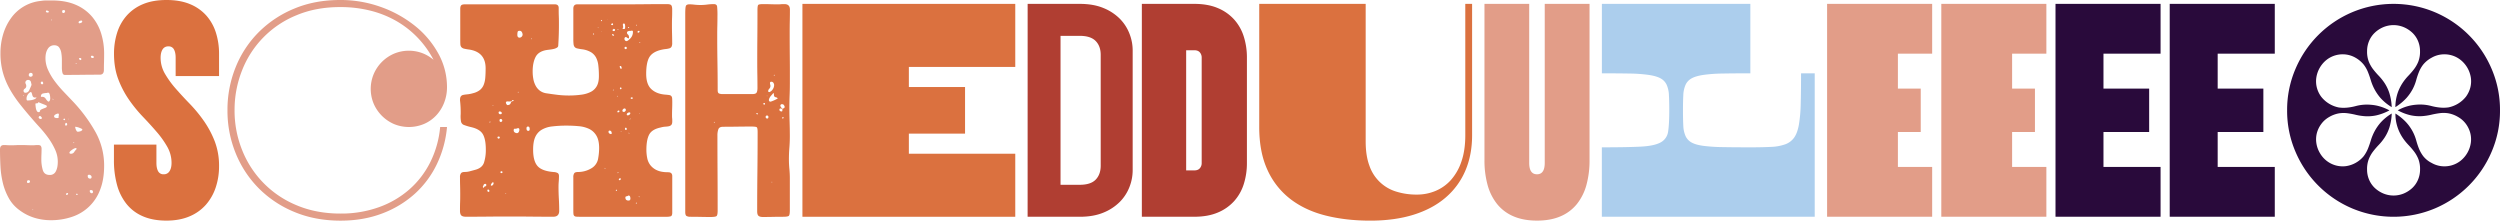 <svg xmlns="http://www.w3.org/2000/svg" viewBox="0 0 2977.04 262.75"><defs><style>.cls-1{fill:#e29d88;}.cls-2{fill:#db713f;}.cls-3{fill:#b03e32;}.cls-4{fill:#acceed;}.cls-5{fill:#290a3b;}</style></defs><title>Asset 3</title><g id="Layer_2" data-name="Layer 2"><g id="Layer_1-2" data-name="Layer 1"><path class="cls-1" d="M25.57,172.72q3.25,0,6.53.14c2.17.09,4.35.13,6.52.13,1.09,0,2.18,0,3.27-.13s2.17-.14,3.26-.14c1.81,0,3,.41,3.54,1.22a6.13,6.13,0,0,1,.81,3.4q0,3-.13,6.12c-.1,2.09-.14,4.13-.14,6.12A44.13,44.13,0,0,0,51,202.64q1.77,5.72,8.3,5.71A7.63,7.63,0,0,0,66.5,204q2.31-4.35,2.32-11.42a34.45,34.45,0,0,0-3.13-14.28,80.86,80.86,0,0,0-7.75-13.47,135.09,135.09,0,0,0-10.2-12.65q-5.58-6.12-10.48-11.83-7.34-8.43-13.87-16.73a138.84,138.84,0,0,1-11.69-17.4A88.94,88.94,0,0,1,3.54,86.63a85.38,85.38,0,0,1-3-23.53,77.69,77.69,0,0,1,3.13-22A63.57,63.57,0,0,1,12.92,21.9,49.62,49.62,0,0,1,48.69,1.09,39.88,39.88,0,0,1,55.22.54h6.52q16.59,0,28.43,5.17a52.23,52.23,0,0,1,19.31,14A57.19,57.19,0,0,1,120.5,40,80.78,80.78,0,0,1,124,63.92q0,5.17-.13,9.93c-.1,3.17-.14,6.3-.14,9.38q0,5.72-4.9,5.71-10.33,0-20.8.14t-20.81.14c-1.46,0-2.41-.86-2.86-2.59a26.31,26.31,0,0,1-.68-6.53V71.54A50.82,50.82,0,0,0,73,63a15.31,15.31,0,0,0-2.58-6.53q-1.9-2.58-6-2.58A8.68,8.68,0,0,0,57,58.07q-2.85,4.23-2.85,11.29a33.73,33.73,0,0,0,3.13,14,71.23,71.23,0,0,0,8,13.46,136.27,136.27,0,0,0,10.61,12.51q5.72,6,10.88,11.43a184.29,184.29,0,0,1,26.79,36.17A81.89,81.89,0,0,1,124,197.47q0,16.32-4.76,28.43A53.41,53.41,0,0,1,86,258.13a77.16,77.16,0,0,1-25.57,4.08,66.14,66.14,0,0,1-19.44-2.86,58.15,58.15,0,0,1-17.82-9.11,43.89,43.89,0,0,1-12.78-14.42A72.41,72.41,0,0,1,3.4,217.87,108.64,108.64,0,0,1,.54,198Q0,187.69,0,177.89c0-3.44,1.54-5.17,4.62-5.17,1.27,0,2.54.05,3.81.14s2.54.13,3.81.13c2.18,0,4.39,0,6.66-.13S23.39,172.72,25.57,172.72Zm3-59.3-.27-.27-.55.27h-.27c0,.19.09.28.27.28a.8.8,0,0,1,.55.27A.78.78,0,0,0,28.56,113.42Zm9-12.24a23,23,0,0,0-.68-3.26,3.22,3.22,0,0,0-3.4-2.72A2.88,2.88,0,0,0,31,96.29a3.31,3.31,0,0,0-.82,1.9,4.32,4.32,0,0,0,.55,1.91,4.83,4.83,0,0,1,.54,2.17,3.66,3.66,0,0,1-1.63,3.27A3.18,3.18,0,0,0,28,108.26a2.59,2.59,0,0,0,.54,1.36,1.83,1.83,0,0,0,1.63.81,4.72,4.72,0,0,0,4.63-3Q36.17,104.46,37.54,101.18Zm6,14.69a6,6,0,0,1-1.9.27,2.64,2.64,0,0,1-2.32-1,5.91,5.91,0,0,1-.95-2.17,17.46,17.46,0,0,0-.68-2.32c-.27-.72-.68-1.08-1.22-1.08a8.66,8.66,0,0,0-3.54,3.26,8.54,8.54,0,0,0-1.36,4.62c0,1.46.36,2.18,1.09,2.18.54,0,1.4,0,2.58-.14a20.45,20.45,0,0,0,3.4-.54,14.18,14.18,0,0,0,3-1.09A3.82,3.82,0,0,0,43.52,115.87Zm-10.06,102c1.45,0,2.17-.63,2.17-1.9,0-.91-.64-1.36-1.9-1.36-1.09,0-1.63.72-1.63,2.17C32.1,217.51,32.55,217.87,33.46,217.87ZM38.9,88.94c0-1.44-.82-2.17-2.45-2.17-1.09,0-1.82.73-2.18,2.17a2.16,2.16,0,0,0,2.45,2.45,4.66,4.66,0,0,0,1.63-.68A2.16,2.16,0,0,0,38.9,88.94Zm0,160.48-.28.28.55.54q.27,0,.27-.54C39.44,249.52,39.26,249.42,38.9,249.42Zm6.8-127.84a1.86,1.86,0,0,1-2,1.5c-1-.09-1.5.14-1.5.68a20.57,20.57,0,0,0,.14,2.18c.09.9.22,1.9.4,3a10.28,10.28,0,0,0,1,3,2.81,2.81,0,0,0,2,1.63,4.43,4.43,0,0,0,1.08-.13c.37-.09.55-.23.55-.41A3.16,3.16,0,0,1,49,130.42a29.61,29.61,0,0,1,2.86-1.22c1-.36,1.9-.72,2.72-1.09a1.92,1.92,0,0,0,1.22-1.9q0-.54-3.81-2T45.7,121.58Zm4.35,18.77A8,8,0,0,1,49,139a1.85,1.85,0,0,0-1.63-.81c-.55,0-1,.45-1.36,1.36,0,1.08.72,1.81,2.17,2.17C49.23,141.71,49.87,141.26,50.05,140.35Zm0-43.25a1.64,1.64,0,0,0,0,3.27c.9,0,1.36-.36,1.36-1.09C51.41,98,51,97.29,50.05,97.1Zm5.71,13.6a25.67,25.67,0,0,0-4.22.55q-2.85.54-2.85,3.81c0,.18.45.27,1.36.27a4.5,4.5,0,0,1,4.21,2A15.08,15.08,0,0,0,57.39,121a1.93,1.93,0,0,0,1.91-1.36,6.31,6.31,0,0,0,.54-2.18,21.46,21.46,0,0,0-.54-4.62c-.37-1.63-1-2.45-1.91-2.45A4,4,0,0,0,55.76,110.7Zm2.45-96.28a1.5,1.5,0,0,0-1.09-1.5,5.33,5.33,0,0,0-1.63-.41c-.55,0-.82.37-.82,1.09a1.07,1.07,0,0,0,.82,1.09,4.44,4.44,0,0,0,1.36.27A4.86,4.86,0,0,0,58.21,14.42ZM62,23.66a.55.55,0,0,1-.41-.13,1.1,1.1,0,0,0-.68-.14.72.72,0,0,0,.81.82A.8.8,0,0,0,62,23.66Zm.81,93.84-.27.55.82.81.27-.54Zm7.35,19.59c0-1.27-.37-1.91-1.09-1.91a10.07,10.07,0,0,0-2.45.82c-1.45.73-2.18,1.54-2.18,2.45a1.69,1.69,0,0,0,1.23,1.77,7.29,7.29,0,0,0,2.31.4c1.45,0,2.08-.4,1.9-1.22A3.34,3.34,0,0,1,70.18,137.09ZM77.52,13.6A1.44,1.44,0,0,0,75.89,12C74.62,12,74,12.51,74,13.6c0,1.27.55,1.9,1.64,1.9C76.52,15.5,77.15,14.87,77.52,13.6Zm0,128.38-.82-.81c-.36,0-.59.09-.68.27a1.37,1.37,0,0,1-.68.54c.37.73.82,1.09,1.36,1.09S77.52,142.71,77.52,142ZM80,148.51c0-1.45-.46-2.17-1.36-2.17-.37,0-.64.27-.82.81a4.55,4.55,0,0,0-.27,1.36,1,1,0,0,0,1.09,1.09.91.91,0,0,0,.81-.41A4.5,4.5,0,0,1,80,148.51Zm.81,83a.58.58,0,0,1,.14-.41.54.54,0,0,0,.14-.4c0-.55-.37-.82-1.09-.82a1.16,1.16,0,0,0-1,.54,1.79,1.79,0,0,0-.41,1.09c0,.37.36.55,1.09.55A1.53,1.53,0,0,0,80.78,231.47ZM82.14,142q0-.54-.81-.54c.36.37.5.54.41.54Zm9,35.64c0-.91-.18-1.36-.54-1.36-1.27,0-2.91.72-4.9,2.17s-3,2.54-3,3.27c0,.91.54,1.36,1.63,1.36a4.33,4.33,0,0,0,3.94-1.91A21.35,21.35,0,0,1,91.12,177.62ZM88.4,170l-.82-.82-.27.55.82.81c0-.17,0-.27.13-.27S88.4,170.18,88.4,170Zm9.79-15.5a3.47,3.47,0,0,0-1.9-1.64l-2.72-1.08a20.09,20.09,0,0,0-3.81-.82.24.24,0,0,0-.27.27c0-.18,0,.05.13.68a9.74,9.74,0,0,0,.55,2,12.73,12.73,0,0,0,1,2,1.75,1.75,0,0,0,1.63.95,10,10,0,0,0,2.86-.54A4.31,4.31,0,0,0,98.19,154.5Zm-6.8-78.88a.8.8,0,0,1-.27-.55L90,75.62a.78.78,0,0,1,.27.54Zm0,156.67a.93.93,0,0,1,.68-.27c.27,0,.41-.09.41-.28a1,1,0,0,0-1.09-1.08c-.36,0-.64.27-.81.81ZM97.92,25.84c0-.91-.37-1.36-1.09-1.36a5.34,5.34,0,0,0-2,.54,1.77,1.77,0,0,0-1.22,1.64,1,1,0,0,0,1.09,1.08c.72-.17,1.36-.36,1.9-.54A2.49,2.49,0,0,0,97.92,25.84ZM96.83,70.45a1.2,1.2,0,0,0-1.36-1.36c-.91,0-1.36.18-1.36.54,0,.91.55,1.54,1.63,1.91A1,1,0,0,0,96.83,70.45Zm12.24,140.08c-.18-1.27-1.09-2.08-2.72-2.45-1.27,0-1.9.45-1.9,1.36,0,2.18,1,3.26,3,3.26C108.53,212.7,109.07,212,109.07,210.53Zm1.63,17.95c0-1.45-.81-2.18-2.44-2.18-.91,0-1.36.37-1.36,1.09a2.57,2.57,0,0,0,2.17,2.72A1.44,1.44,0,0,0,110.7,228.48Zm1.09-160.75a2.45,2.45,0,0,0-2.17-1.36c-.91,0-1.36.36-1.36,1.09a1.74,1.74,0,0,0,1.9,1.63C111.25,69.09,111.79,68.64,111.79,67.73Z"/><path class="cls-2" d="M204.27,193.94a38.38,38.38,0,0,0-5-19,109.17,109.17,0,0,0-12.65-17.82Q179,148.25,170,138.86a166.36,166.36,0,0,1-16.59-20.4,112.18,112.18,0,0,1-12.65-24.35q-5-13.32-5-30.19a82.12,82.12,0,0,1,3.67-24.75,56,56,0,0,1,11.29-20.4A52.86,52.86,0,0,1,170.14,5Q182,0,198.29,0t28.15,5a52.94,52.94,0,0,1,19.45,13.74,56.17,56.17,0,0,1,11.29,20.4,82.43,82.43,0,0,1,3.67,24.75V90.58H209.17V68.82q0-6.25-2-9.93a7,7,0,0,0-6.67-3.67,7.64,7.64,0,0,0-6.93,3.67q-2.31,3.68-2.31,9.93a37.63,37.63,0,0,0,5.16,19,112.46,112.46,0,0,0,12.92,17.81q7.75,8.85,16.73,18.09A167.32,167.32,0,0,1,242.76,144a114.73,114.73,0,0,1,12.92,24.21A81.28,81.28,0,0,1,260.85,198a78.63,78.63,0,0,1-4,25.29,59.64,59.64,0,0,1-11.69,20.54,53.35,53.35,0,0,1-19.59,13.87q-11.82,5-27.33,5-16.32,0-28.15-5.17a50,50,0,0,1-19.45-14.68,62.86,62.86,0,0,1-11.29-22.72,109.9,109.9,0,0,1-3.67-29.51V172.18h50.59v21.76q0,6.26,2,9.92a7,7,0,0,0,6.66,3.68,7.65,7.65,0,0,0,6.94-3.68Q204.27,200.2,204.27,193.94Z"/><path class="cls-1" d="M405,0a142,142,0,0,1,48.55,8.3,139.41,139.41,0,0,1,40.53,22.44,110.25,110.25,0,0,1,27.88,33A82.43,82.43,0,0,1,532.3,103.9,50.28,50.28,0,0,1,529,122a46.79,46.79,0,0,1-9.25,15.1,43.69,43.69,0,0,1-14.41,10.33,46.44,46.44,0,0,1-36.18.28A46.49,46.49,0,0,1,445,123.49a45.71,45.71,0,0,1,0-35.23A46,46,0,0,1,469.2,63.92a45.81,45.81,0,0,1,33.59-.68,45,45,0,0,1,13.47,8A114.42,114.42,0,0,0,498,45.56,113.23,113.23,0,0,0,473.14,25.7,120.83,120.83,0,0,0,442,12.92a145.73,145.73,0,0,0-37-4.49q-28.83,0-52.09,9.79a116.6,116.6,0,0,0-64.74,65.83,127.32,127.32,0,0,0-8.84,47.33,125.58,125.58,0,0,0,9,47.32,117.87,117.87,0,0,0,65.14,65.83q23.27,9.79,52.09,9.79a132.77,132.77,0,0,0,45.7-7.62,112,112,0,0,0,36.45-21.35,106.1,106.1,0,0,0,24.88-32.64,117.71,117.71,0,0,0,11.56-41.48h8.16a128.21,128.21,0,0,1-12,44.07,113.92,113.92,0,0,1-26.25,35.36,121.77,121.77,0,0,1-38.9,23.52q-22.44,8.58-49.64,8.57-30.19,0-54.94-10.33a129,129,0,0,1-42.43-28.16,126.61,126.61,0,0,1-27.48-41.75,133.84,133.84,0,0,1-9.79-51.13,135.38,135.38,0,0,1,9.66-51.14A124.88,124.88,0,0,1,307.9,38.49a129.41,129.41,0,0,1,42.3-28.15Q374.82,0,405,0Z"/><path class="cls-2" d="M742,5.17q13.05,0,26.11-.14t26.11-.13c2.54,0,4.22.4,5,1.22s1.23,2.49,1.23,5c0,3.45,0,6.8-.14,10.07s-.14,6.62-.14,10.06q0,4.89.14,9.93c.09,3.36.14,6.66.14,9.93a9.58,9.58,0,0,1-.82,4.62,4.37,4.37,0,0,1-2.72,1.9,26,26,0,0,1-4.62.82,45,45,0,0,0-6.8,1.36Q776,62.57,772.75,69t-3.26,18.91q0,12.51,6.12,18.22t16.45,6.53c2.18.18,3.81.36,4.9.54a3.94,3.94,0,0,1,2.45,1.23,4.64,4.64,0,0,1,1,2.72c.09,1.18.14,2.85.14,5q0,3.81-.14,7.48t-.14,7.48c0,1.27,0,2.49.14,3.67s.14,2.41.14,3.67c0,2-.37,3.4-1.09,4.22a5.35,5.35,0,0,1-2.86,1.63,25,25,0,0,1-4.35.54,26.89,26.89,0,0,0-5.58,1Q776.29,154,773,160.34t-3.26,18.36a48.68,48.68,0,0,0,1,9.66,20,20,0,0,0,3.81,8.43,20.61,20.61,0,0,0,7.89,6q5,2.31,13.19,2.31c3.26,0,4.9,1.54,4.9,4.62v43.52q0,3.81-1.91,4.35a15.58,15.58,0,0,1-4.35.55H690.88c-2,0-3.54-.05-4.62-.14a3.8,3.8,0,0,1-2.45-.95,3.93,3.93,0,0,1-.95-2.58c-.1-1.18-.14-2.77-.14-4.76V211.07a8.18,8.18,0,0,1,1.09-4.76q1.08-1.49,4.62-1.49a30.93,30.93,0,0,0,15.23-4.08,16.63,16.63,0,0,0,8.71-12.52q.54-3,.81-6c.18-2,.28-4,.28-6q0-9.25-3.27-14.69a20.22,20.22,0,0,0-8.57-8,36.11,36.11,0,0,0-12.37-3.26q-7.08-.67-14.69-.68a139.16,139.16,0,0,0-17.27,1,31,31,0,0,0-12.51,4.08,19,19,0,0,0-7.48,8.71c-1.64,3.71-2.45,8.66-2.45,14.82q0,13.6,5.3,19.58t19.18,7.08A11.41,11.41,0,0,1,664,206c1.09.64,1.63,1.86,1.63,3.67,0,2.18-.09,4.35-.27,6.53s-.27,4.26-.27,6.26q0,7.06.41,14.28t.41,14.28q0,7.06-7.08,7.07-13,0-26-.14t-26-.13q-13.05,0-26,.13t-26,.14c-2.72,0-4.58-.55-5.58-1.63s-1.49-2.9-1.49-5.44c0-3.27,0-6.57.13-9.93s.14-6.67.14-9.93c0-3.44-.05-6.8-.14-10.06s-.13-6.62-.13-10.07a7.54,7.54,0,0,1,1.22-4.76c.82-1,2.31-1.49,4.49-1.49a22.8,22.8,0,0,0,6-.82l6-1.63q8.7-2.18,10.88-8.71a49.22,49.22,0,0,0,2.17-15.5q0-12-3.4-18.09t-13.73-8.57a69.24,69.24,0,0,1-9.11-2.72A5.4,5.4,0,0,1,549,144.7a34.67,34.67,0,0,1-.41-8.7,122.81,122.81,0,0,0-.81-16.59c0-2.18.31-3.72,1-4.63a4.47,4.47,0,0,1,2.86-1.76,40,40,0,0,1,4.89-.68,37.74,37.74,0,0,0,6.8-1.36,21.52,21.52,0,0,0,8.16-3.81,15.11,15.11,0,0,0,4.49-6.12,29.33,29.33,0,0,0,1.9-8.57c.28-3.26.41-7,.41-11.15Q578.27,62,558.69,59a53.09,53.09,0,0,1-6.12-1.08,6.2,6.2,0,0,1-3.13-1.77,5.46,5.46,0,0,1-1.22-3.4c-.1-1.45-.14-3.54-.14-6.26V10.61c0-2,.36-3.4,1.09-4.22s2.17-1.22,4.35-1.22H661.23q4.08.27,4.08,4.35c0,3.45,0,6.8.14,10.06s.13,6.63.13,10.07q0,12.24-.81,24.48a2.91,2.91,0,0,1-1.5,2.58,12.24,12.24,0,0,1-3.67,1.5,36,36,0,0,1-4.49.81c-1.54.19-3,.37-4.21.55q-9.79,1.63-13.2,8.43t-3.4,17.14a48.9,48.9,0,0,0,.82,9,26.85,26.85,0,0,0,2.72,7.89,18.07,18.07,0,0,0,4.9,5.85,17,17,0,0,0,7.34,3.13q7.06,1.08,13.6,1.9a110.31,110.31,0,0,0,13.6.82,106.84,106.84,0,0,0,15.1-1,34.15,34.15,0,0,0,11.28-3.4,16.84,16.84,0,0,0,7.08-6.93q2.44-4.48,2.44-11.83a106.09,106.09,0,0,0-.68-12.65,26.6,26.6,0,0,0-2.72-9.39,16.87,16.87,0,0,0-5.84-6.25,27.77,27.77,0,0,0-10.34-3.54,57.86,57.86,0,0,1-6.26-1.09,5.48,5.48,0,0,1-3.12-1.76A6.8,6.8,0,0,1,683,52.5a54.57,54.57,0,0,1-.27-6.26V10.34q0-5.18,4.62-5.17ZM576.37,223.58a1.51,1.51,0,0,1,1.36-1.63,1.51,1.51,0,0,0,1.36-1.63c0-.9-.37-1.36-1.09-1.36-1.09,0-1.77.37-2,1.09a22.7,22.7,0,0,1-1,2.17A1.2,1.2,0,0,0,576.37,223.58Zm4.89,4.9c1.09,0,1.64-.45,1.64-1.36a2.57,2.57,0,0,1-.68-1c-.1-.27-.41-.41-1-.41s-.81.37-.81,1.09a1.84,1.84,0,0,0,.13,1Zm1.36-83,1.09.54A1.56,1.56,0,0,1,584,145l-.27-.28h-.27Zm5.17,72.9c0-.91-.27-1.36-.81-1.36-.37,0-.87.45-1.5,1.36a4.33,4.33,0,0,0-1,1.9.72.72,0,0,0,.81.82C586.61,221,587.43,220.05,587.79,218.42Zm-.27-92.48-.27-.55c-.37,0-.55.1-.55.27a.76.76,0,0,0,.28.55C587,126,587.15,125.94,587.52,125.94Zm7.62,37.8c0-.72-.46-1.08-1.36-1.08s-1.36.36-1.36,1.08a1.36,1.36,0,0,0,2.72,0Zm2.44-29.37a2.8,2.8,0,0,0-2.72-1.63q-1.08.27-1.08,1.08A1.92,1.92,0,0,0,596,136,1.44,1.44,0,0,0,597.58,134.37Zm-1.08,10.88a1.75,1.75,0,0,0,1.63-1.91c-.37-1.08-.91-1.63-1.63-1.63a1.45,1.45,0,0,0-1.64,1.63C594.86,144.61,595.41,145.25,596.5,145.25Zm1.9,60.11c0-.91-.37-1.36-1.09-1.36-.91,0-1.36.37-1.36,1.09s.45,1.09,1.36,1.09C597.67,206.18,598,205.9,598.4,205.36Zm4.35,25a.82.82,0,0,0-.54-.27l-.27.27c0,.37.17.55.54.55ZM609,120.5a9.23,9.23,0,0,1-4,.27c-1.54-.18-2.4.27-2.58,1.36a3.76,3.76,0,0,0,.68,1.9c.45.73.86,1.09,1.22,1.09q3,0,3.81-2.31c.55-1.54,1.27-2.31,2.18-2.31a1.27,1.27,0,0,0,1.36-.82c0-.36-.37-.54-1.09-.54a.87.87,0,0,0-.82.54A1.74,1.74,0,0,1,609,120.5Zm6.8,32.36a4.61,4.61,0,0,1-2.59.41c-1-.09-1.49.5-1.49,1.77a2.91,2.91,0,0,0,1.36,2.72,5.26,5.26,0,0,0,2.72.82,2.9,2.9,0,0,0,2-1.5,5.27,5.27,0,0,0,.68-2.58c0-1.27-.55-1.91-1.63-1.91a1.21,1.21,0,0,0-.55.14A1.19,1.19,0,0,1,615.81,152.86Zm2.72-108a3.86,3.86,0,0,0,3.81-3.54,6.86,6.86,0,0,0-.82-3,3,3,0,0,0-3-1.63c-1.27,0-2,.54-2.18,1.63a20,20,0,0,0-.27,3.27C616.08,43.61,616.9,44.7,618.53,44.88Zm-1.09,65.28a1.14,1.14,0,0,0-.27-.82.49.49,0,0,0-.55.55l.55.54Zm13.33,43.52a7,7,0,0,0-.27-1.77,1.89,1.89,0,0,0-1.64-1.22c-1.27,0-1.9.73-1.9,2.17,0,2,.72,3,2.18,3C630.22,155.86,630.77,155.13,630.77,153.68ZM632.4,46.24l.82.54c0-.17,0-.27.13-.27s.14-.09.14-.27c-.18,0-.46-.18-.82-.54,0,.18,0,.27-.13.27S632.4,46.06,632.4,46.24Zm74.26-6.53c-.37.37-.55.64-.55.82,0,.36.27.54.82.54q.54,0,.54-.81C707.47,40.44,707.2,40.26,706.66,39.71Zm5.44-7.07-.28.54.55.28a.8.8,0,0,0,.27-.55A.76.76,0,0,1,712.1,32.64ZM717,24.48l-.54-.82a.77.77,0,0,1-.55.28q-.27,0-.27.54a.24.24,0,0,1,.27.27c0,.37.09.55.28.55ZM716.45,37l-.55.27.55.28Zm4.62,163.47c-.18,0-.45-.17-.81-.54l-.28.27c0,.18.18.46.55.82ZM723,23.39l.27-.27-.27-.27Zm1.63,133.83c.18,1.27,1.09,2.08,2.72,2.44.72,0,1.09-.27,1.09-.81a4.59,4.59,0,0,0-.55-2.31,2.28,2.28,0,0,0-2.17-1C725,155.58,724.61,156.13,724.61,157.22ZM730.05,29.1c0-.9-.37-1.36-1.09-1.36l-1.36,1.09c.36.73.82,1.09,1.36,1.09C729.68,29.92,730.05,29.65,730.05,29.1Zm1.36,12.79c-.91-.91-1.54-1.36-1.91-1.36s-.54.27-.54.81.45,1,1.36,1.36a.45.45,0,0,0,.41-.27A1.43,1.43,0,0,1,731.41,41.89Zm-.55-7.62a6.11,6.11,0,0,1-1,.82.91.91,0,0,0-.41.81c0,.73.45,1.09,1.36,1.09.73,0,1.18-.18,1.36-.54a2.17,2.17,0,0,0,.28-.82C732.5,35.09,732,34.64,730.86,34.27Zm-.54,72.35c0,.19-.18.46-.54.82a.76.76,0,0,0,.54.27.24.24,0,0,1,.27-.27.82.82,0,0,0,.55-.27Zm3.54,120.77a.8.8,0,0,0,.54-.27l.27-.27a2.47,2.47,0,0,0-.27-1.09l-1.09.54A1.53,1.53,0,0,0,733.86,227.39Zm1.63-112.61a.76.76,0,0,0,.27-.54h-.54a.48.48,0,0,0-.55.54ZM737.66,133c0-.91-.27-1.36-.81-1.36a1.44,1.44,0,0,0-1.63,1.63c0,.37.27.54.81.54a1.08,1.08,0,0,0,.82-.27A3.14,3.14,0,0,1,737.66,133Zm-1.08,72.62-.55-.54c-.36.36-.64.54-.81.54l.27.55A1.57,1.57,0,0,0,736.58,205.63Zm-.82-171.09c-.18,0-.27.19-.27.55l.27.54.54-.27C736.3,34.82,736.12,34.54,735.76,34.54Zm2.45,180.07,1.09-1.09c0-.91-.37-1.36-1.09-1.36a4.89,4.89,0,0,0-1.36,1.36C736.85,214.25,737.3,214.61,738.21,214.61Zm2.17-134.1a1.69,1.69,0,0,1-.54-1.22c0-.45-.37-.68-1.09-.68a.72.72,0,0,0-.81.81c.17.55.36,1.09.54,1.64a1.25,1.25,0,0,0,1.36.81C740.2,81.87,740.38,81.42,740.38,80.51Zm-.27,25c0-.91-.36-1.36-1.09-1.36q-.54,0-.81.81c0,.91.36,1.36,1.09,1.36C739.47,106.35,739.75,106.08,740.11,105.54Zm0,51.13c0-.36-.36-.54-1.09-.54.37.36.5.54.41.54Zm5.17-25.29c0-1.45-.54-2.18-1.63-2.18A2.31,2.31,0,0,0,742,130a2.58,2.58,0,0,0-.82,1.9c0,.91.63,1.36,1.9,1.36C743.83,133.28,744.55,132.65,745.28,131.38ZM742,31.82a1,1,0,0,1-.14,1.09,1.85,1.85,0,0,0-.41,1.09c0,.37.45.54,1.36.54s1.4-.27,1.5-.81a14.1,14.1,0,0,0,.13-2.18,10.27,10.27,0,0,0-.27-2.45A1.29,1.29,0,0,0,742.83,28c-.72,0-1.09.45-1.09,1.36a5.8,5.8,0,0,0,.14,1.36A4.45,4.45,0,0,1,742,31.82Zm9.24,4.9q-4.62,0-4.62,2.18a2.84,2.84,0,0,0,1.22,2.31c.82.63,1.23,1.95,1.23,3.94a.48.48,0,0,1-.55.55,2.83,2.83,0,0,1-1.76-.82,2.88,2.88,0,0,0-1.77-.82,3.3,3.3,0,0,0-.82.55,1.84,1.84,0,0,0-.54,1.36,2.86,2.86,0,0,0,.81,2.31,2.54,2.54,0,0,0,1.64.68c.9,0,2.4-1,4.48-3.13a10.84,10.84,0,0,0,3.13-8,1.2,1.2,0,0,0-1.36-1.36,1.34,1.34,0,0,0-.54.13A1.12,1.12,0,0,1,751.26,36.72Zm-4.89,20.4c0-.91-.37-1.36-1.09-1.36a1.44,1.44,0,0,0-1.63,1.63c.36.73.81,1.09,1.36,1.09A1.2,1.2,0,0,0,746.37,57.12ZM745,152.05c-.55.18-.82.72-.82,1.63a1.29,1.29,0,0,0,1.36,1.09,1.07,1.07,0,0,0,.82-1.09C746.37,152.59,745.91,152.05,745,152.05Zm3.26,80.78a4.57,4.57,0,0,1-2.31.95,1.3,1.3,0,0,0-1.22,1.5c0,2.36,1.26,3.54,3.8,3.54,1.45,0,2.18-.82,2.18-2.45a7.37,7.37,0,0,0-.41-2.31A1.88,1.88,0,0,0,748.27,232.83Zm2.45-98.19c-.37-.54-.73-.82-1.09-.82a4.09,4.09,0,0,0-2.17.68,2.25,2.25,0,0,0-1.09,2c0,.55.36.82,1.09.82C749.09,137.36,750.18,136.45,750.72,134.64Zm-1.36-102a1.59,1.59,0,0,0-1.09-.54q.27,0-.54.81l.54.55C748.45,33.46,748.82,33.18,749.36,32.64Zm.27,126.21-.81-.82-.28.27c0,.19.18.46.55.82A.78.78,0,0,1,749.63,158.85Zm0-16.87.55.28.81-.82-.54-.27Zm2.45-26.11c-.73.37-1.09.64-1.09.82,0,.73.55,1.09,1.63,1.09.55,0,.82-.36.82-1.09C753.44,116.14,753,115.87,752.08,115.87Zm6.26,126.48c0-.72-.28-1.09-.82-1.09a1.61,1.61,0,0,0-.27,1.09Zm-.28-211.61.55-.28-.55-1.08-.54.27Zm2.45,8.16a2,2,0,0,1,.55-.41,1.55,1.55,0,0,0,.54-.68c0-.73-.27-1.09-.82-1.09a1.8,1.8,0,0,0-1.08.41,1.16,1.16,0,0,0-.55.95C759.15,38.62,759.6,38.9,760.51,38.9Zm1.09,195.84c0-.37.09-.55.27-.55a1.1,1.1,0,0,1-.68-.13.56.56,0,0,0-.41-.14l-.27.54A2.3,2.3,0,0,0,761.6,234.74Zm.82-184.15c0-.36-.28-.54-.82-.54,0,.18-.05.27-.14.27s-.13.09-.13.27.27.27.81.27Zm-.28,84.59q0-.54-.27-.54l-.27.27.27.55Z"/><path class="cls-2" d="M816,252.42V16.32q0-6.8.68-9t4.49-2.17a53.86,53.86,0,0,1,5.85.41,65.55,65.55,0,0,0,7.2.4,61.64,61.64,0,0,0,8-.54A61.3,61.3,0,0,1,850,4.9c2.35,0,3.67.95,3.94,2.85A96.55,96.55,0,0,1,854.35,19q0,5.72-.13,11.42c-.1,3.81-.14,7.62-.14,11.43q0,16.32.27,32.77t.27,32.78c0,2.18.55,3.49,1.64,3.94a10.47,10.47,0,0,0,4.08.68H896q3.81,0,4.89-1.63T902,105q0-7.87-.13-15.37t-.14-15.36q0-15.51.14-30.88T902,12.51q0-5.43.82-6.53c.54-.72,2.54-1.08,6-1.08q4.35,0,8.43.13c2.72.1,5.53.14,8.44.14,1.45,0,2.85,0,4.21-.14s2.76-.13,4.22-.13q6.53,0,6.53,6.52,0,6.81-.14,13.47t-.14,13.46q0,15.51.14,30.47T940.58,99q0,7.08-.28,14.28T940,127.57q0,8.7.27,17.27t.28,17.27q0,7.08-.55,13.87t-.54,13.88c0,3.63.18,7.34.54,11.15s.55,7.52.55,11.15v38.08q0,5.72-1.23,6.8c-.81.73-3.13,1.09-6.93,1.09q-6.27,0-12.11.13t-11.83.14q-3.54,0-5.17-1.36t-1.63-5.44q0-23.92.27-47.19t.27-47.19c0-3.27-.36-5.17-1.08-5.72s-3-.81-6.8-.81q-8.45,0-16.6.13t-16.59.14c-3.08,0-5,1-5.71,3a21.57,21.57,0,0,0-1.09,7.35q0,22.3.14,44.74t.13,44.74q0,5.45-1.36,6.53c-.91.73-3.35,1.09-7.34,1.09q-4.89,0-11.42-.14T822,258.13a8.48,8.48,0,0,1-4.48-.95C816.5,256.54,816,255,816,252.42ZM850.54,145l-.27.27H850l.54,1.09.55-.28ZM902,136.27c.36-.36.55-.63.55-.81l-.82-.82c-.73,0-1.09.27-1.09.82C900.59,135.64,901,135.91,902,136.27Zm6.8-12.78c.36.72.72,1.09,1.09,1.09.72,0,1.09-.28,1.09-.82,0-.72-.27-1.09-.82-1.09A2.23,2.23,0,0,0,908.75,123.49Zm6.26,16c0-1.27-.55-1.91-1.63-1.91a1.45,1.45,0,0,0-1.64,1.63,1.69,1.69,0,0,0,1.91,1.91C914.55,141.17,915,140.62,915,139.54Zm-1.36-25c0-.36,0-.5-.14-.41s-.13,0-.13-.4l-.28.54C913.1,114.42,913.28,114.51,913.65,114.51Zm2.72-4.89a8.14,8.14,0,0,0,3.81-3.27,9.21,9.21,0,0,0,1.63-5.17,4.83,4.83,0,0,0-.82-2.44,2.66,2.66,0,0,0-2.45-1.36A1.44,1.44,0,0,0,916.91,99a6.57,6.57,0,0,0,.27,1.77,5.92,5.92,0,0,1,.28,1.49,4.93,4.93,0,0,1-1.36,3.4,4.37,4.37,0,0,0-1.36,2.86C914.74,109.25,915.28,109.62,916.37,109.62Zm8.16,6.39a7.13,7.13,0,0,1-1.5-.41,2.27,2.27,0,0,1-1.09-.95,5.64,5.64,0,0,1-.4-2.59c0-.72-.1-1.08-.28-1.08-.36,0-.81.31-1.36,1s-1.18,1.36-1.9,2.17a10.78,10.78,0,0,0-1.77,2.72,6.25,6.25,0,0,0-.68,2.32,1.84,1.84,0,0,0,.55,1.36,1.56,1.56,0,0,0,1.08.54,7.41,7.41,0,0,0,2-.54c1-.37,2-.77,3-1.23s2.31-1.13,3.94-2A2.78,2.78,0,0,0,924.53,116Zm-5.44,101.32a.78.78,0,0,1,.54-.27.8.8,0,0,1-.27-.55c-.37,0-.54.1-.54.27A.78.78,0,0,0,919.09,217.33Zm3.53-127.57-.54-.82-.82.82.55.27a.58.58,0,0,0,.41-.13A.54.54,0,0,1,922.62,89.76Zm9,39.71c1.81-.36,2.72-1.09,2.72-2.17a3.89,3.89,0,0,0-.82-2,2.49,2.49,0,0,0-2.17-1.23c-.91,0-1.5.23-1.77.68a2.51,2.51,0,0,0-.41,1.23,4.83,4.83,0,0,0,1.09,2,19.85,19.85,0,0,0,1.36,1.76,2.28,2.28,0,0,1-1.09-.27,2.41,2.41,0,0,0-1.09-.27c-.91,0-1.36.54-1.36,1.63a1.6,1.6,0,0,0,.82,1.36,2.87,2.87,0,0,0,1.63.55c.72,0,1.09-.32,1.09-1Zm1.63,10.61-.81-.82-1.09.82c0,.73.27,1.09.81,1.09.37,0,.55-.09.55-.27S932.87,140.45,933.23,140.08Z"/><path class="cls-2" d="M955.54,4.62H1209V79.7H1082.29v23.93h66.91v55.49h-66.91v23.94H1209v75.07H955.54Z"/><path class="cls-3" d="M1223.73,4.62h62q16.32,0,28.16,4.9a58.4,58.4,0,0,1,19.58,12.78A51.68,51.68,0,0,1,1345,40.12a54.73,54.73,0,0,1,3.81,19.72V202.91a54.73,54.73,0,0,1-3.81,19.72,51.59,51.59,0,0,1-11.56,17.82,58.25,58.25,0,0,1-19.58,12.78q-11.84,4.91-28.16,4.9h-62Zm87,60.66q0-10.33-6-16.46t-19-6.12H1262.9V220.05h22.84q13.07,0,19-6.12t6-16.46Z"/><path class="cls-3" d="M1359.73,4.62h62.56q16.05,0,27.88,5a54.07,54.07,0,0,1,19.58,13.73,55.18,55.18,0,0,1,11.43,20.4,82.43,82.43,0,0,1,3.67,24.75V194.21a82.38,82.38,0,0,1-3.67,24.75,55,55,0,0,1-11.43,20.4,54.09,54.09,0,0,1-19.58,13.74q-11.84,5-27.88,5h-62.56Zm52.77,55.22V202.91h9.79c2.9,0,5.07-.86,6.53-2.58a9.19,9.19,0,0,0,2.17-6.12V68.54a9.22,9.22,0,0,0-2.17-6.12c-1.46-1.72-3.63-2.58-6.53-2.58Z"/><path class="cls-2" d="M1744.88,4.62H1753V161q0,23.4-8,42.16a86.76,86.76,0,0,1-23.53,32.1q-15.51,13.33-38.08,20.4t-51.68,7.07q-29.12,0-53.31-6.12t-41.76-19.58a91,91,0,0,1-27.33-34.68q-9.8-21.23-9.79-51.14V4.62h126.75v164q0,16.88,4.49,28.83a48.54,48.54,0,0,0,32,30.74,80.53,80.53,0,0,0,24.48,3.53,57.19,57.19,0,0,0,22.16-4.35,51,51,0,0,0,18.36-13,63.34,63.34,0,0,0,12.52-22q4.62-13.32,4.62-31.28Z"/><path class="cls-1" d="M1892.85,4.62v186a110.3,110.3,0,0,1-3.67,29.51,63,63,0,0,1-11.29,22.72,50,50,0,0,1-19.45,14.68q-11.84,5.18-28.15,5.17t-28.15-5.17a50,50,0,0,1-19.45-14.68,62.86,62.86,0,0,1-11.29-22.72,109.9,109.9,0,0,1-3.67-29.51V4.62H1821V193.94q0,13.59,9.25,13.6t9.25-13.6V4.62Z"/><path class="cls-4" d="M2084.34,175.44q14.68,0,24.88-.54a55.76,55.76,0,0,0,16.87-3.13,22.21,22.21,0,0,0,10.47-8q3.81-5.43,5.58-15.23a170.23,170.23,0,0,0,2.17-24.75q.41-15,.41-36.45H2161V258.13h-253.5V175.44q29.64,0,46-.82t23.94-5a17.14,17.14,0,0,0,9-13.05q1.35-8.83,1.36-25.16,0-10.62-.41-18.09a33.35,33.35,0,0,0-2.72-12.38,16.73,16.73,0,0,0-7.21-7.61q-4.89-2.72-13.87-4.08A179.88,179.88,0,0,0,1941,87.58q-13.6-.26-33.45-.27V4.62h176.8V87.31q-19.86,0-33.46.27a179.88,179.88,0,0,0-22.58,1.64q-9,1.36-13.87,4.08a16.73,16.73,0,0,0-7.21,7.61,33.55,33.55,0,0,0-2.72,12.38q-.4,7.49-.4,18.09,0,10.88.4,18.36a33.44,33.44,0,0,0,2.72,12.37,16.7,16.7,0,0,0,7.21,7.62q4.9,2.72,13.87,3.94a200.67,200.67,0,0,0,22.58,1.5Q2064.48,175.44,2084.34,175.44Z"/><path class="cls-1" d="M2175.73,4.62h125.12v59.3h-40.8v41.62h27.2v51.68h-27.2v41.61h40.8v59.3H2175.73Z"/><path class="cls-1" d="M2311.73,4.62h125.12v59.3h-40.8v41.62h27.2v51.68h-27.2v41.61h40.8v59.3H2311.73Z"/><path class="cls-5" d="M2447.73,4.62h125.12v59.3h-68v41.62h54.4v51.68h-54.4v41.61h68v59.3H2447.73Z"/><path class="cls-5" d="M2583.73,4.62h125.12v59.3h-68v41.62h54.4v51.68h-54.4v41.61h68v59.3H2583.73Z"/><path class="cls-5" d="M2723.54,131.38a123.47,123.47,0,0,1,9.92-49.24,127.09,127.09,0,0,1,67.6-67.59,127,127,0,0,1,98.46,0,127.12,127.12,0,0,1,67.59,67.59,123.48,123.48,0,0,1,9.93,49.24,123.43,123.43,0,0,1-9.93,49.23,127.12,127.12,0,0,1-67.59,67.59,127,127,0,0,1-98.46,0,127.09,127.09,0,0,1-67.6-67.59A123.42,123.42,0,0,1,2723.54,131.38Zm95.2,70.44a30.71,30.71,0,0,0,2.44,12.24,28.94,28.94,0,0,0,6.8,9.8,34.29,34.29,0,0,0,10.07,6.52,31.8,31.8,0,0,0,24.48,0,34.24,34.24,0,0,0,10.06-6.52,28.8,28.8,0,0,0,6.8-9.8,30.72,30.72,0,0,0,2.45-12.24,33,33,0,0,0-2-12.37,39,39,0,0,0-5.17-9.11,92.75,92.75,0,0,0-6.8-7.89,61.39,61.39,0,0,1-6.93-8.71,51.18,51.18,0,0,1-8.44-28.56,63,63,0,0,1,13.2,10.88,54.17,54.17,0,0,1,7.48,10.75,53.42,53.42,0,0,1,4.08,10.33,86.57,86.57,0,0,0,3.26,9.8,39.72,39.72,0,0,0,5.17,9.11,29.61,29.61,0,0,0,9.79,7.89,30.49,30.49,0,0,0,11.83,3.94,31.31,31.31,0,0,0,12-.95,30.82,30.82,0,0,0,10.74-5.44,33.47,33.47,0,0,0,12.24-21.35,30.29,30.29,0,0,0-.68-11.84,32.07,32.07,0,0,0-5.16-10.74,29.78,29.78,0,0,0-9.39-8.3,34.85,34.85,0,0,0-11.56-4.35,36.2,36.2,0,0,0-10.33-.13,102.84,102.84,0,0,0-10.2,1.9,67.89,67.89,0,0,1-11,1.63,50.14,50.14,0,0,1-12.92-.95,57.72,57.72,0,0,1-15.78-6,53.66,53.66,0,0,1,15.78-5.85,59.67,59.67,0,0,1,12.92-1,52.62,52.62,0,0,1,11,1.63,68.3,68.3,0,0,0,10.2,1.9,43.65,43.65,0,0,0,10.33-.13,35.46,35.46,0,0,0,21-12.79,31.88,31.88,0,0,0,5.16-10.74,30.24,30.24,0,0,0,.68-11.83A33.46,33.46,0,0,0,2930,71.26a31,31,0,0,0-10.74-5.44,31.51,31.51,0,0,0-12-.95,30.51,30.51,0,0,0-11.83,3.95,33.6,33.6,0,0,0-9.79,8,37.14,37.14,0,0,0-5.17,9,86.41,86.41,0,0,0-3.26,9.79,53.17,53.17,0,0,1-4.08,10.33,54.17,54.17,0,0,1-7.48,10.75,62.72,62.72,0,0,1-13.2,10.88,54.73,54.73,0,0,1,2.72-16.87A54.17,54.17,0,0,1,2860.9,99a61.39,61.39,0,0,1,6.93-8.71,91.1,91.1,0,0,0,6.8-7.88,39.06,39.06,0,0,0,5.17-9.12,33,33,0,0,0,2-12.37,30.79,30.79,0,0,0-2.45-12.24,28.76,28.76,0,0,0-6.8-9.79,34.27,34.27,0,0,0-10.06-6.53,31.8,31.8,0,0,0-24.48,0A34.32,34.32,0,0,0,2828,38.9a28.9,28.9,0,0,0-6.8,9.79,30.78,30.78,0,0,0-2.44,12.24,33,33,0,0,0,2,12.37,39,39,0,0,0,5.16,9.12,92.87,92.87,0,0,0,6.8,7.88,62.15,62.15,0,0,1,6.94,8.71,50.22,50.22,0,0,1,5.58,11.69,64.22,64.22,0,0,1,2.85,16.87,57.44,57.44,0,0,1-13.33-10.88,56.66,56.66,0,0,1-7.34-10.75,59.81,59.81,0,0,1-4.22-10.33q-1.48-5-3.4-9.79a37.43,37.43,0,0,0-5.16-9,34.75,34.75,0,0,0-9.52-8,30.56,30.56,0,0,0-11.84-3.95,31.44,31.44,0,0,0-12,.95,31,31,0,0,0-10.75,5.44,33.46,33.46,0,0,0-12.24,21.36,30.43,30.43,0,0,0,.68,11.83,31.72,31.72,0,0,0,5.17,10.74A35.4,35.4,0,0,0,2785.14,128a43.74,43.74,0,0,0,10.34.13,64.74,64.74,0,0,0,10.06-1.9,50.89,50.89,0,0,1,11-1.63,58.9,58.9,0,0,1,12.92,1,57.18,57.18,0,0,1,15.91,5.85,61.81,61.81,0,0,1-15.91,6,49.61,49.61,0,0,1-12.92.95,65,65,0,0,1-11-1.63,96.16,96.16,0,0,0-10.06-1.9,36.27,36.27,0,0,0-10.34.13,34.93,34.93,0,0,0-11.56,4.35,29.86,29.86,0,0,0-9.38,8.3A31.9,31.9,0,0,0,2759,158.3a30.48,30.48,0,0,0-.68,11.84,32.53,32.53,0,0,0,4.08,11.83,32.13,32.13,0,0,0,8.16,9.52,30.87,30.87,0,0,0,10.75,5.44,31.24,31.24,0,0,0,12,.95,33.69,33.69,0,0,0,21.36-11.83,40,40,0,0,0,5.16-9.11q1.91-4.75,3.4-9.8a60.13,60.13,0,0,1,4.22-10.33,56.66,56.66,0,0,1,7.34-10.75,57.69,57.69,0,0,1,13.33-10.88,64.14,64.14,0,0,1-2.85,16.87,50.22,50.22,0,0,1-5.58,11.69,62.15,62.15,0,0,1-6.94,8.71,94.58,94.58,0,0,0-6.8,7.89,39,39,0,0,0-5.16,9.11A33,33,0,0,0,2818.74,201.82Z"/></g></g></svg>